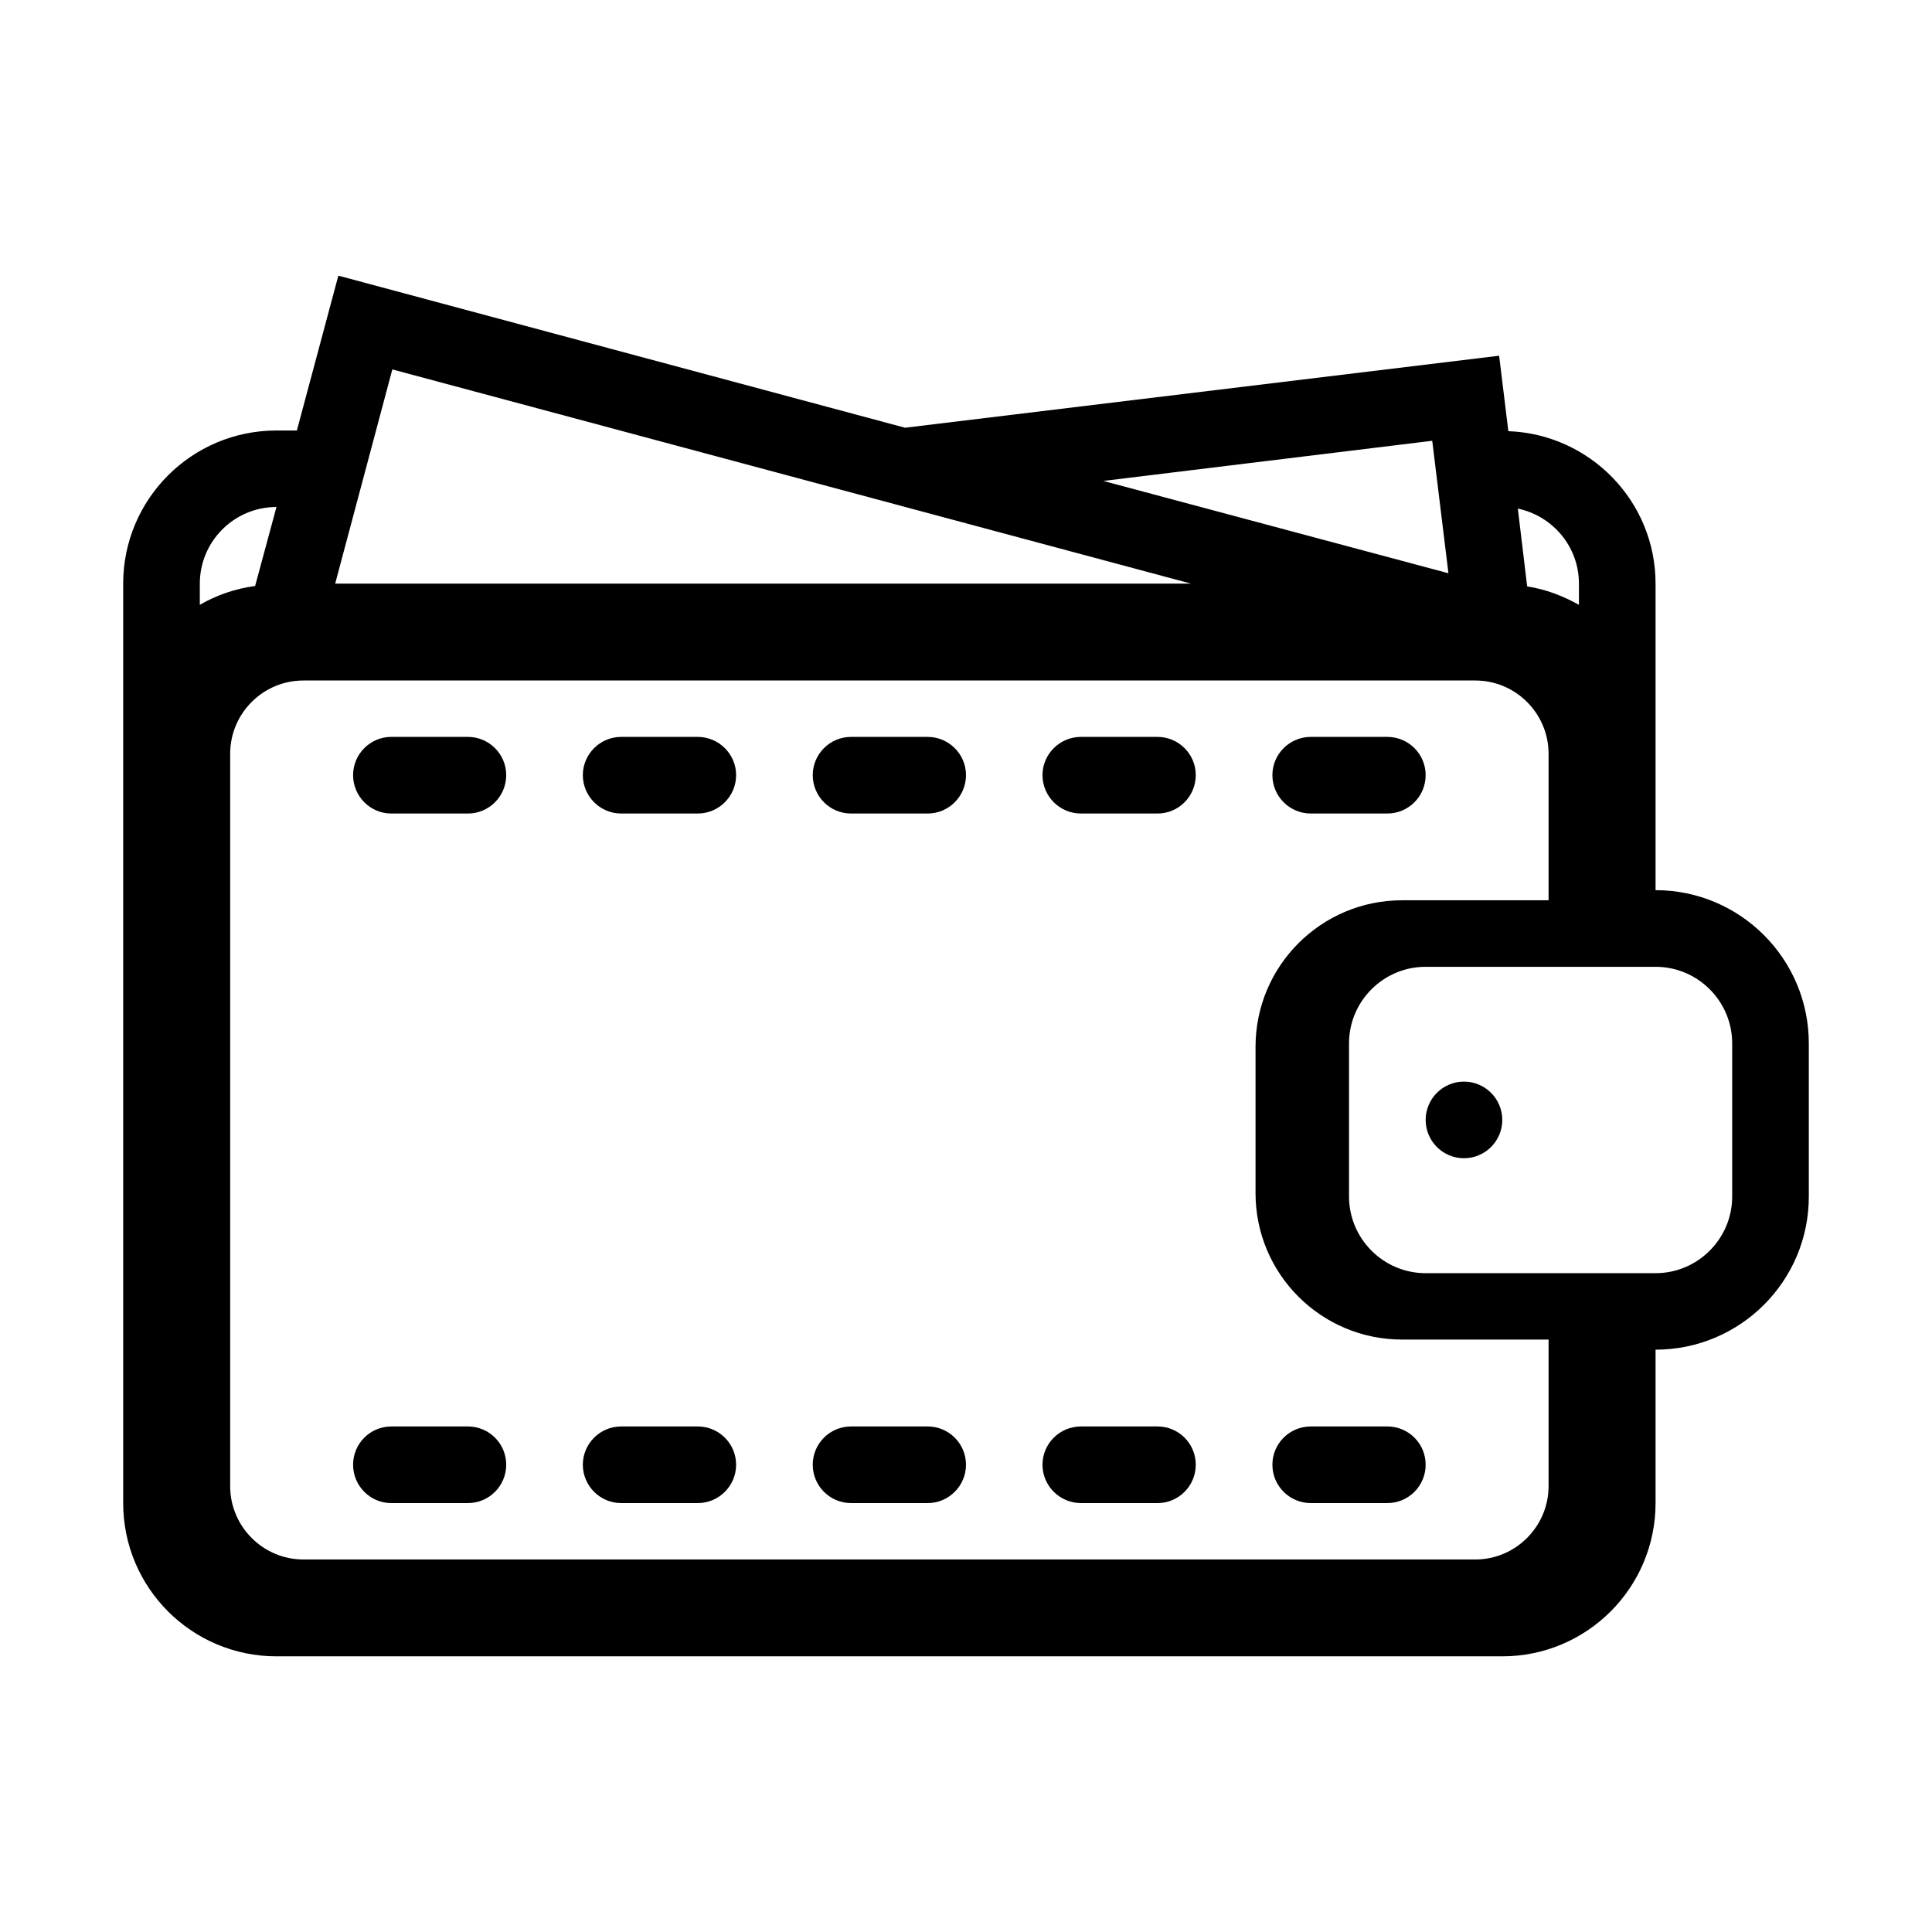 <?xml version="1.0" standalone="no"?><!DOCTYPE svg PUBLIC "-//W3C//DTD SVG 1.1//EN" "http://www.w3.org/Graphics/SVG/1.1/DTD/svg11.dtd"><svg t="1681411825800" class="icon" viewBox="0 0 1024 1024" version="1.1" xmlns="http://www.w3.org/2000/svg" p-id="42632" xmlns:xlink="http://www.w3.org/1999/xlink" width="128" height="128"><path d="M491.698 390.571l-40.626 0c-11.233 0-20.301 9.139-20.301 20.241 0 11.233 9.069 20.372 20.301 20.372l40.626 0c11.161 0 20.301-9.14 20.301-20.372C511.999 399.711 502.859 390.571 491.698 390.571L491.698 390.571 491.698 390.571zM369.844 390.571l-40.614 0c-11.173 0-20.314 9.139-20.314 20.241 0 11.233 9.14 20.372 20.314 20.372l40.614 0c11.161 0 20.314-9.14 20.314-20.372C390.156 399.711 381.005 390.571 369.844 390.571L369.844 390.571 369.844 390.571zM491.698 756.051l-40.626 0c-11.233 0-20.301 9.069-20.301 20.301 0 11.161 9.069 20.314 20.301 20.314l40.626 0c11.161 0 20.301-9.151 20.301-20.314C511.999 765.121 502.859 756.051 491.698 756.051L491.698 756.051 491.698 756.051zM613.54 756.051l-40.614 0c-11.233 0-20.383 9.069-20.383 20.301 0 11.161 9.15 20.314 20.383 20.314l40.614 0c11.173 0 20.242-9.151 20.242-20.314C633.783 765.121 624.714 756.051 613.54 756.051L613.54 756.051 613.54 756.051zM918.094 634.197c0 22.335-18.22 40.614-40.613 40.614l-121.855 0c-22.394 0-40.613-18.279-40.613-40.614L715.013 553.028c0-22.395 18.22-40.603 40.613-40.603l121.855 0c22.394 0 40.613 18.208 40.613 40.603L918.094 634.197 918.094 634.197 918.094 634.197zM820.774 787.716c0 21.284-17.417 38.842-38.841 38.842l-621.096 0c-21.496 0-38.841-17.558-38.841-38.842L121.997 399.509c0-21.353 17.345-38.828 38.841-38.828l621.096 0c21.425 0 38.841 17.475 38.841 38.828l0 77.659-77.669 0c-42.826 0-77.646 34.762-77.646 77.645l0 77.599c0 42.896 34.82 77.586 77.646 77.586l77.669 0L820.774 787.716 820.774 787.716 820.774 787.716zM105.905 309.342c0-22.335 18.148-40.626 40.625-40.626l-11.316 41.88c-10.535 1.395-20.444 4.813-29.311 9.979L105.903 309.342 105.905 309.342 105.905 309.342zM207.942 195.799l423.322 113.543L177.65 309.342 207.942 195.799 207.942 195.799 207.942 195.799zM759.114 233.624l8.585 70.208-182.912-48.926L759.114 233.624 759.114 233.624 759.114 233.624zM836.866 309.342l0 11.233c-8.383-4.682-17.523-8.242-27.432-9.766l-4.954-41.253C822.902 273.469 836.866 289.656 836.866 309.342L836.866 309.342 836.866 309.342zM877.48 471.799 877.48 309.342c0-43.688-34.762-79.206-78.025-80.815l-4.882-39.988-314.875 38.167-300.368-80.603-21.98 82.068-10.818 0c-44.882 0-81.24 36.357-81.24 81.169l0 487.312c0 44.882 36.357 81.241 81.24 81.241l649.709 0c44.812 0 81.241-36.358 81.241-81.241L877.483 715.356c44.799 0 81.228-36.287 81.228-81.158L958.711 553.028C958.708 508.169 922.28 471.799 877.48 471.799L877.48 471.799 877.48 471.799zM613.54 390.571l-40.614 0c-11.233 0-20.383 9.139-20.383 20.241 0 11.233 9.15 20.372 20.383 20.372l40.614 0c11.173 0 20.242-9.14 20.242-20.372C633.783 399.711 624.714 390.571 613.54 390.571L613.54 390.571 613.54 390.571zM735.324 756.051l-40.555 0c-11.303 0-20.372 9.069-20.372 20.301 0 11.161 9.069 20.314 20.372 20.314l40.555 0c11.234 0 20.301-9.151 20.301-20.314C755.625 765.121 746.558 756.051 735.324 756.051L735.324 756.051 735.324 756.051zM775.939 573.27c-11.233 0-20.314 9.15-20.314 20.313s9.069 20.301 20.314 20.301c11.233 0 20.301-9.14 20.301-20.301S787.171 573.27 775.939 573.27L775.939 573.27 775.939 573.27zM248.002 390.571l-40.626 0c-11.161 0-20.231 9.139-20.231 20.241 0 11.233 9.069 20.372 20.231 20.372L248.002 431.184c11.233 0 20.301-9.14 20.301-20.372C268.302 399.711 259.234 390.571 248.002 390.571L248.002 390.571 248.002 390.571zM694.769 431.184l40.555 0c11.234 0 20.301-9.14 20.301-20.372 0-11.103-9.068-20.241-20.301-20.241l-40.555 0c-11.303 0-20.372 9.139-20.372 20.241C674.397 422.045 683.466 431.184 694.769 431.184L694.769 431.184 694.769 431.184zM369.844 756.051l-40.614 0c-11.173 0-20.314 9.069-20.314 20.301 0 11.161 9.14 20.314 20.314 20.314l40.614 0c11.161 0 20.314-9.151 20.314-20.314C390.156 765.121 381.005 756.051 369.844 756.051L369.844 756.051 369.844 756.051zM248.002 756.051l-40.626 0c-11.161 0-20.231 9.069-20.231 20.301 0 11.161 9.069 20.314 20.231 20.314L248.002 796.666c11.233 0 20.301-9.151 20.301-20.314C268.302 765.121 259.234 756.051 248.002 756.051L248.002 756.051 248.002 756.051zM248.002 756.051"  p-id="42633"></path></svg>